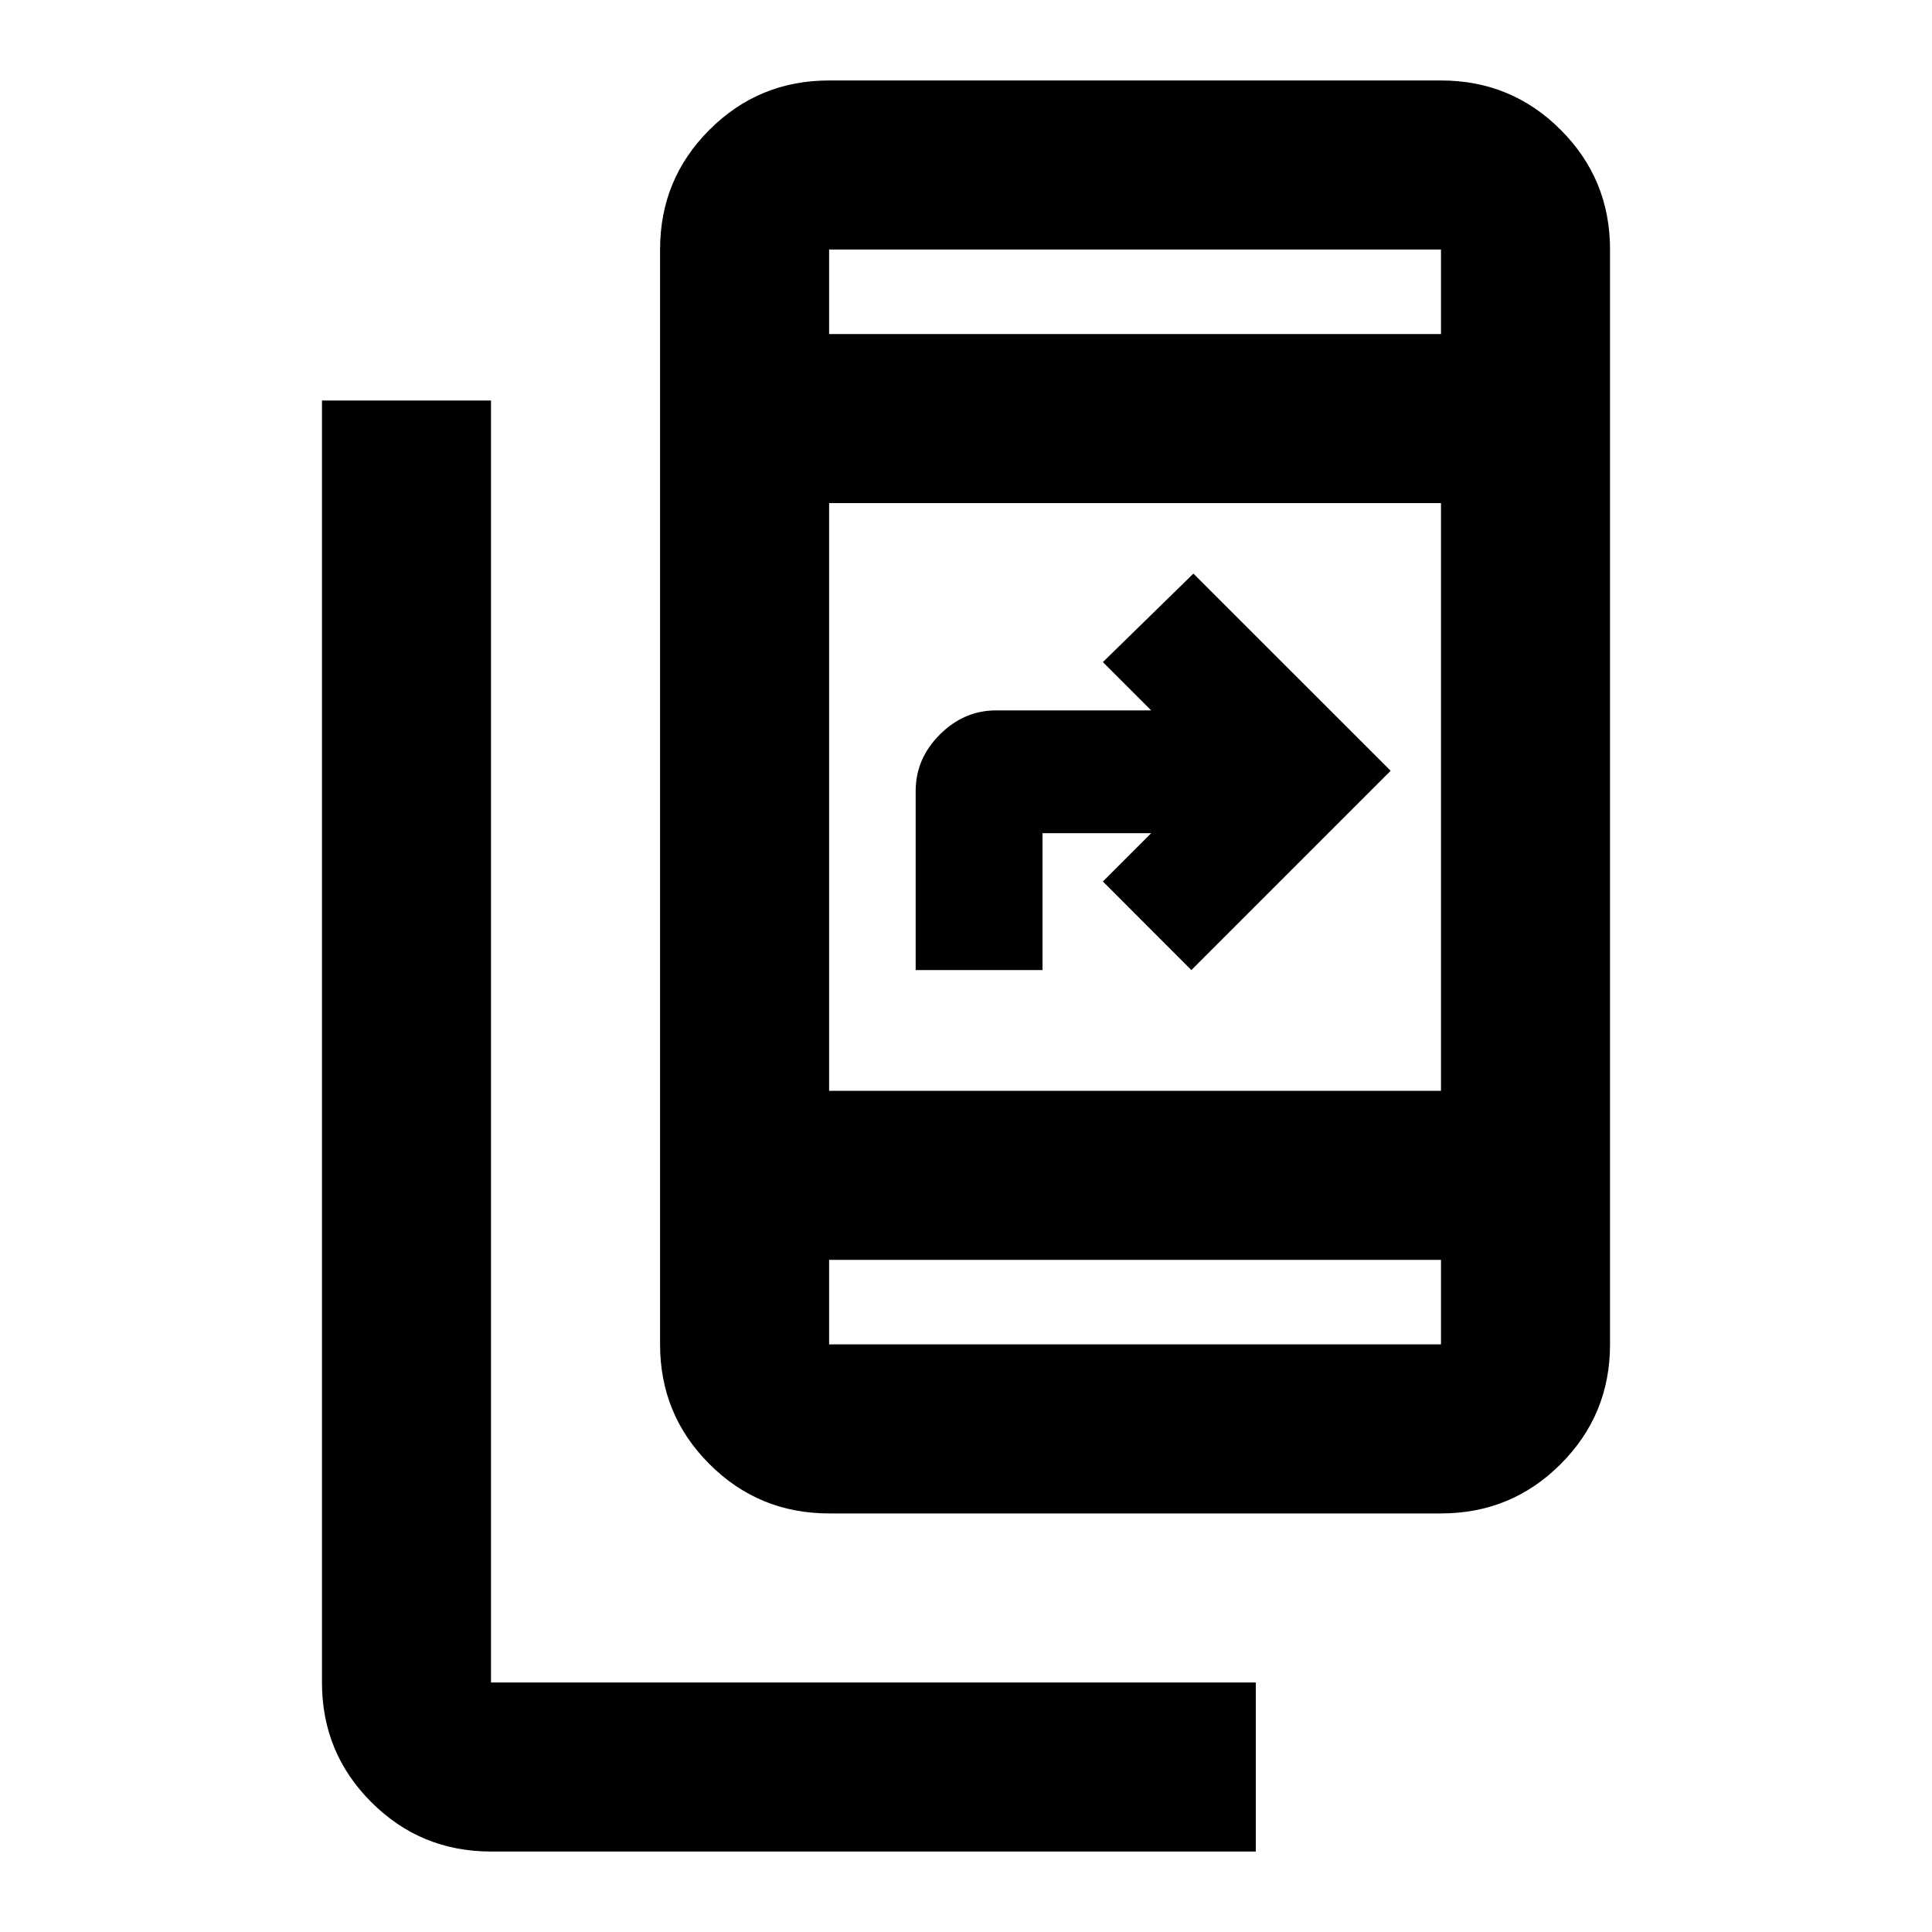 <svg xmlns="http://www.w3.org/2000/svg" height="20" width="20"><path d="M13 19.167H5.083q-.729 0-1.239-.511-.511-.51-.511-1.239V4.146h1.75v13.271H13Zm-3.521-9.125V8.188q0-.334.25-.584.25-.25.583-.25h1.605l-.5-.5.937-.916 2.042 2.041-2.063 2.063-.916-.917.5-.5h-1.125v1.417Zm-.896 5.625q-.729 0-1.239-.511-.511-.51-.511-1.239V2.583q0-.729.511-1.239.51-.511 1.239-.511h6.334q.729 0 1.239.511.511.51.511 1.239v11.334q0 .729-.511 1.239-.51.511-1.239.511Zm0-2.625v.875h6.334v-.875Zm0 0v.875-.875Zm0-1.75h6.334V5.208H8.583Zm0-7.834h6.334v-.875H8.583Zm0 0v-.875Z"/></svg>